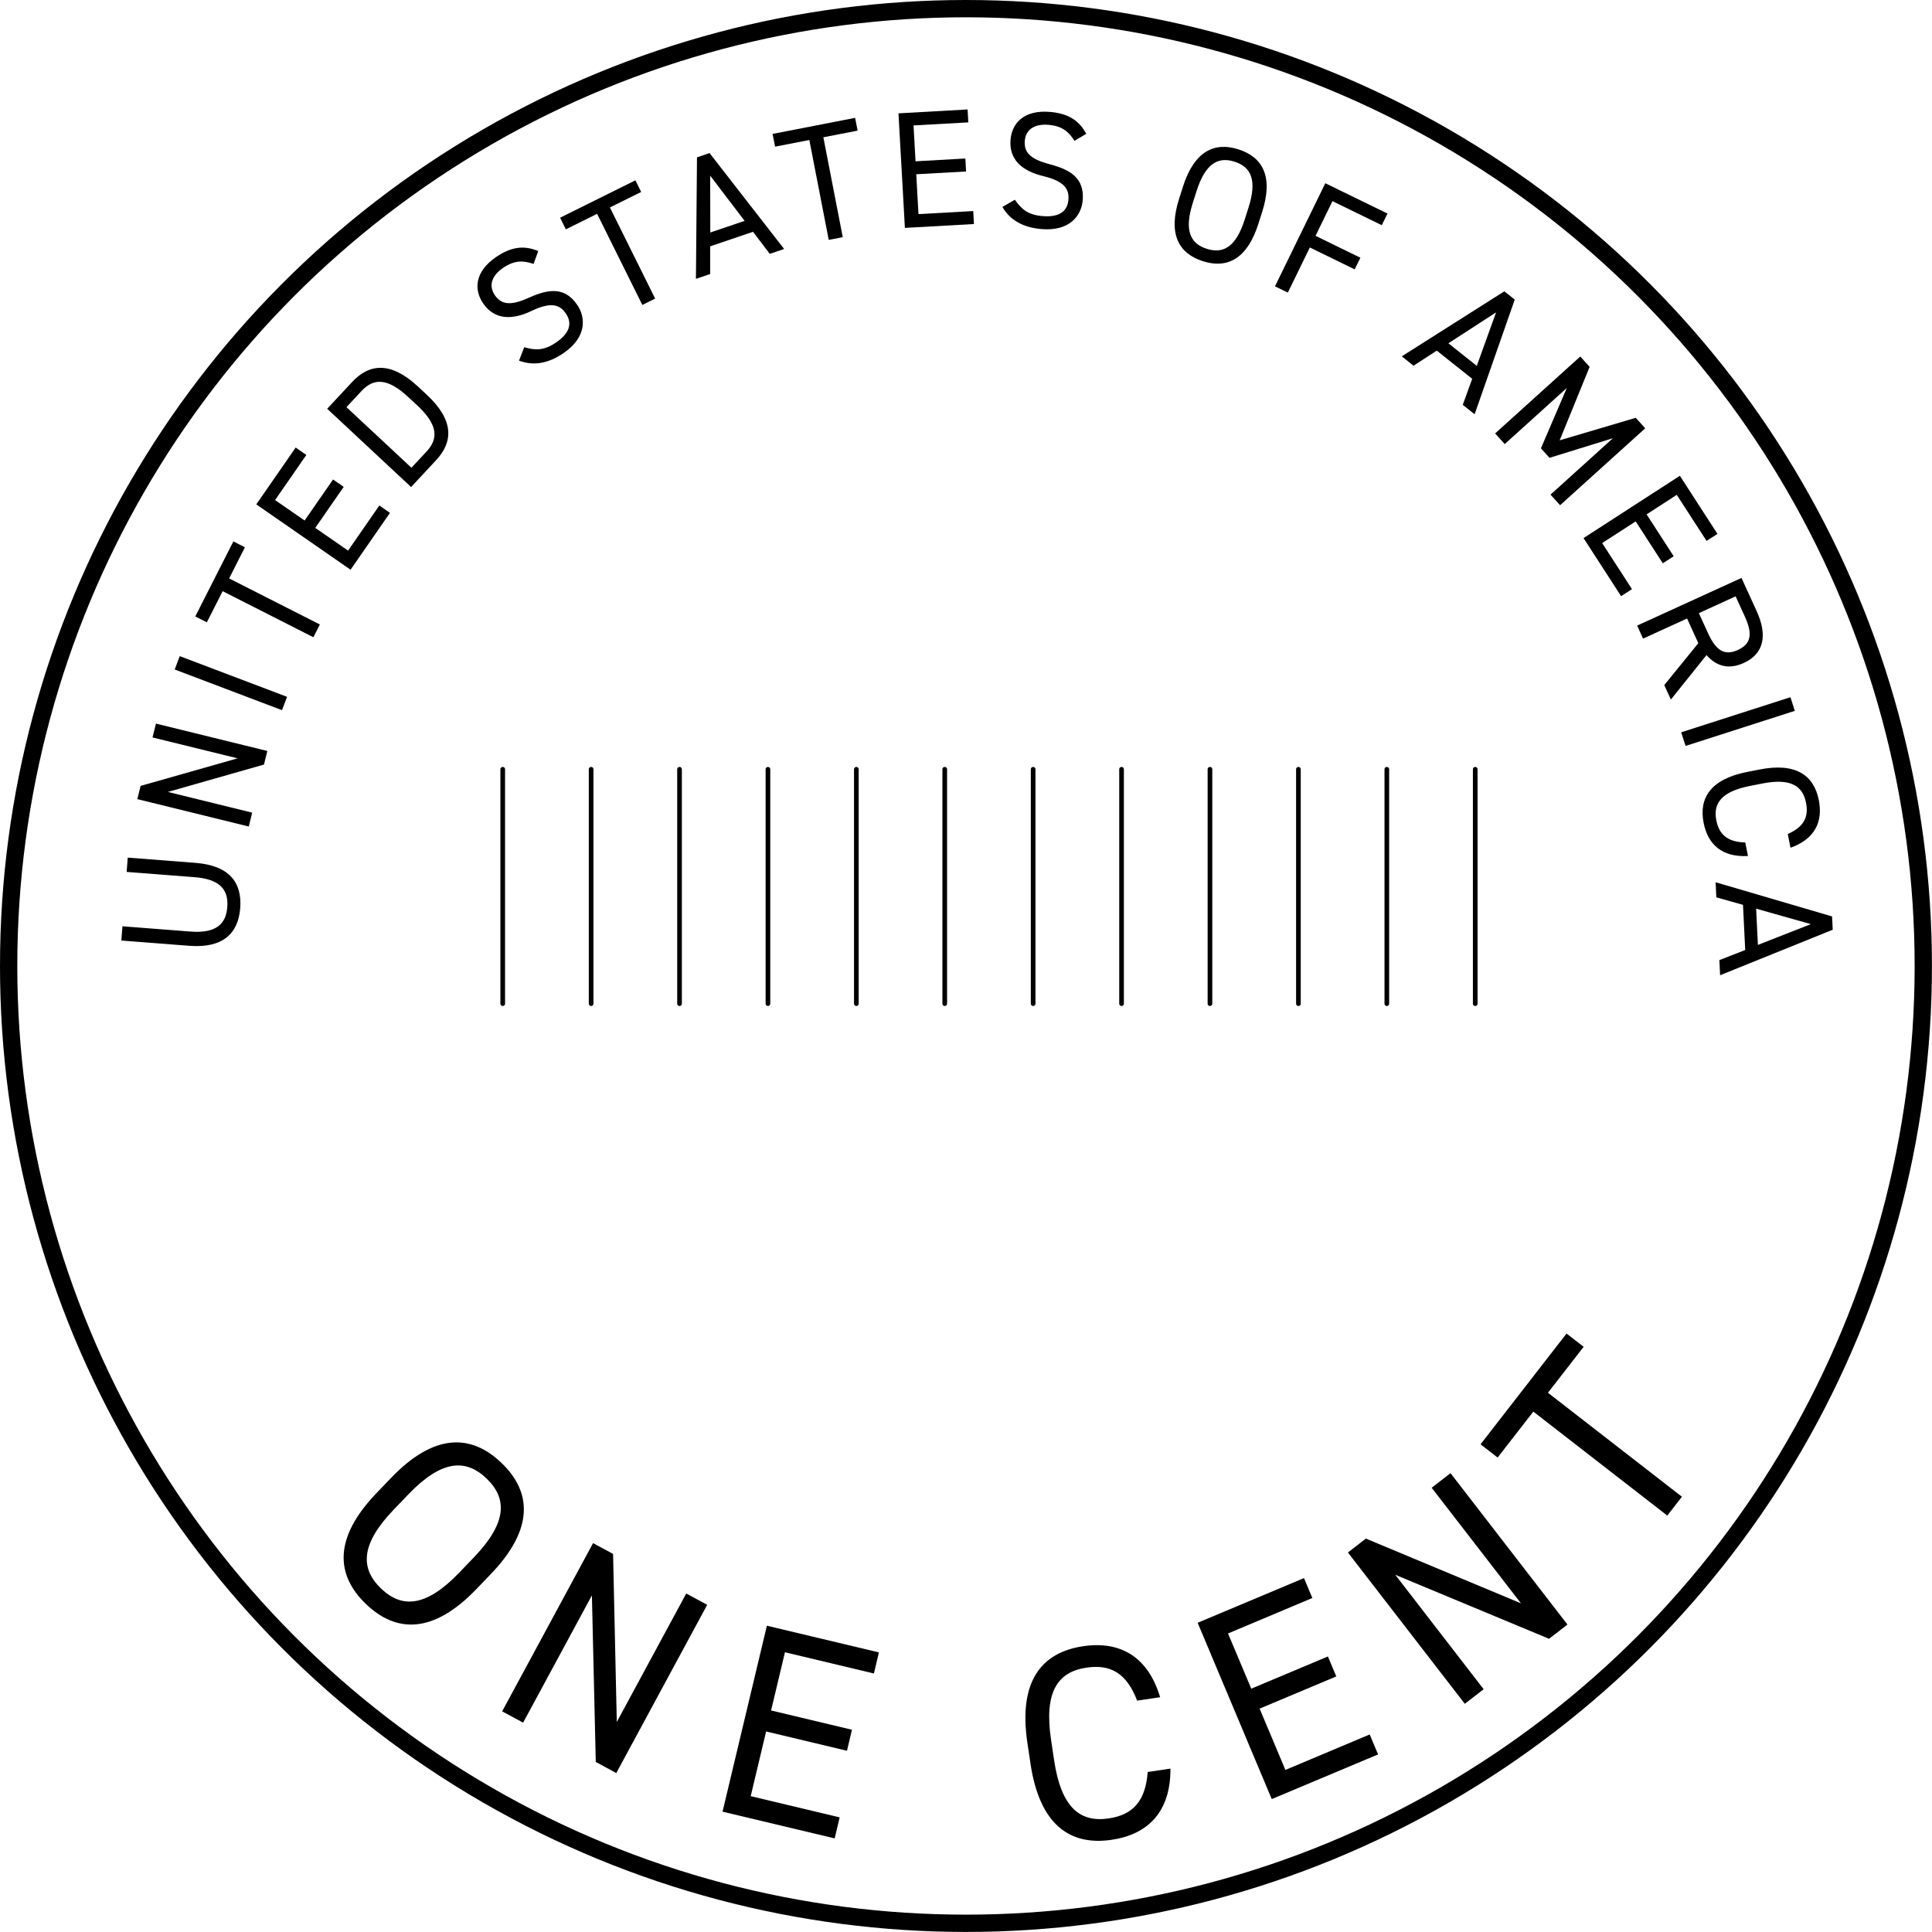 <?xml version="1.0" encoding="UTF-8"?><svg id="Layer_1" xmlns="http://www.w3.org/2000/svg" viewBox="0 0 348.57 348.57"><circle cx="174.28" cy="174.28" r="172.72" fill="none" stroke="#000" stroke-miterlimit="10" stroke-width="3.12"/><path d="M23.05,154.73l12.23.95c6.1.47,8.42,3.57,8.06,8.15-.35,4.58-3.12,7.28-9.19,6.81l-12.26-.95.2-2.57,12.26.95c4.52.35,6.42-1.25,6.66-4.42.25-3.17-1.38-5.04-5.9-5.39l-12.26-.95.2-2.57Z" fill="#000" stroke-width="0"/><path d="M28.13,130.55l20.1,4.94-.6,2.45-17.34,4.94,15.21,3.74-.62,2.5-20.1-4.94.59-2.39,17.5-4.97-15.35-3.77.62-2.51Z" fill="#000" stroke-width="0"/><path d="M51.79,125.72l-.91,2.41-19.36-7.34.91-2.41,19.36,7.34Z" fill="#000" stroke-width="0"/><path d="M42.1,97.68l2.09,1.06-2.85,5.62,16.37,8.31-1.17,2.3-16.37-8.31-2.85,5.62-2.09-1.06,6.87-13.53Z" fill="#000" stroke-width="0"/><path d="M53.35,80.75l1.92,1.33-5.64,8.14,5.33,3.69,5.13-7.4,1.92,1.33-5.13,7.4,5.92,4.1,5.64-8.14,1.92,1.33-7.11,10.26-17.01-11.79,7.11-10.26Z" fill="#000" stroke-width="0"/><path d="M74.17,87.87l-15.14-14.12,4.5-4.83c3.13-3.36,7-3.73,11.9.84l1.58,1.47c4.89,4.56,4.8,8.45,1.66,11.81l-4.5,4.83ZM75.25,73.12l-1.58-1.47c-3.75-3.5-6.26-3.45-8.42-1.13l-2.74,2.94,11.72,10.93,2.74-2.94c2.17-2.33,2.04-4.83-1.71-8.33Z" fill="#000" stroke-width="0"/><path d="M96.25,47.61c-1.73-.57-3.31-.76-5.47.71-1.98,1.35-2.72,3.15-1.5,4.94,1.38,2.03,3.39,1.68,6.2.43,3.69-1.67,6.51-1.85,8.67,1.33,1.52,2.23,1.77,5.8-2.5,8.7-2.78,1.89-5.45,2.33-8.01,1.34l.94-2.41c2.01.56,3.53.65,5.76-.87,2.8-1.91,2.75-3.75,1.75-5.22-1.1-1.61-2.66-2.15-6.22-.45-3.56,1.7-6.69,1.57-8.72-1.4-1.67-2.46-1.52-5.71,2.4-8.37,2.73-1.85,5.06-2.1,7.56-1.04l-.85,2.32Z" fill="#000" stroke-width="0"/><path d="M114.64,32.53l1.04,2.1-5.64,2.8,8.16,16.44-2.31,1.15-8.16-16.44-5.64,2.8-1.04-2.1,13.6-6.75Z" fill="#000" stroke-width="0"/><path d="M125.56,50.3l.19-21.91,2.27-.77,13.45,17.3-2.59.88-3.02-3.98-7.73,2.62v5s-2.57.87-2.57.87ZM128.15,41.95l6.19-2.1-6.21-8.16.02,10.25Z" fill="#000" stroke-width="0"/><path d="M154.28,21.27l.45,2.3-6.18,1.2,3.5,18.02-2.53.49-3.5-18.02-6.18,1.2-.45-2.3,14.9-2.9Z" fill="#000" stroke-width="0"/><path d="M174.57,19.74l.13,2.34-9.88.55.36,6.47,8.99-.5.13,2.34-8.99.5.4,7.19,9.88-.55.13,2.34-12.46.7-1.16-20.67,12.46-.7Z" fill="#000" stroke-width="0"/><path d="M193.86,25.41c-.99-1.53-2.09-2.67-4.69-2.89-2.39-.2-4.1.74-4.28,2.89-.21,2.45,1.58,3.44,4.55,4.24,3.92,1.02,6.22,2.66,5.9,6.49-.23,2.69-2.28,5.62-7.42,5.19-3.35-.28-5.7-1.62-7.07-4l2.25-1.29c1.21,1.7,2.33,2.73,5.02,2.95,3.38.28,4.5-1.19,4.64-2.95.16-1.94-.71-3.34-4.55-4.27-3.84-.93-6.19-2.99-5.89-6.58.25-2.96,2.41-5.4,7.13-5,3.29.28,5.26,1.56,6.53,3.95l-2.12,1.27Z" fill="#000" stroke-width="0"/><path d="M217.01,47.12c-4.37-1.4-6.31-4.91-4.27-11.28l.69-2.17c2.03-6.37,5.65-8.12,10.02-6.72,4.37,1.4,6.31,4.91,4.27,11.28l-.69,2.17c-2.03,6.37-5.65,8.12-10.02,6.72ZM215.2,36.62c-1.56,4.89-.5,7.3,2.52,8.27,3.03.97,5.29-.39,6.85-5.28l.69-2.17c1.56-4.89.5-7.3-2.52-8.27-3.03-.97-5.29.39-6.85,5.28l-.69,2.17Z" fill="#000" stroke-width="0"/><path d="M250.33,38.53l-1.03,2.1-8.9-4.34-3.05,6.26,8.09,3.95-1.03,2.1-8.09-3.95-3.97,8.14-2.32-1.13,9.08-18.6,11.22,5.47Z" fill="#000" stroke-width="0"/><path d="M252.89,64.3l18.52-11.74,1.88,1.49-7.24,20.69-2.14-1.7,1.7-4.7-6.39-5.08-4.19,2.72-2.14-1.7ZM261.32,61.94l5.12,4.07,3.48-9.65-8.61,5.58Z" fill="#000" stroke-width="0"/><path d="M281.4,79.44l13.72-4.06,1.71,1.89-15.36,13.88-1.73-1.91,11.26-10.18-11.44,3.54-1.55-1.71,4.67-10.89-11.2,10.12-1.73-1.92,15.36-13.88,1.69,1.87-5.41,13.26Z" fill="#000" stroke-width="0"/><path d="M309.87,96.32l-1.97,1.27-5.38-8.31-5.44,3.52,4.89,7.56-1.97,1.27-4.89-7.56-6.05,3.91,5.38,8.31-1.96,1.27-6.78-10.48,17.38-11.24,6.78,10.48Z" fill="#000" stroke-width="0"/><path d="M300.27,123.6l6.14-7.56-2.03-4.45-7.94,3.63-1.07-2.35,18.83-8.6,2.74,6c1.98,4.34,1.33,7.67-2.33,9.34-2.65,1.21-4.91.66-6.72-1.42l-6.43,8.02-1.2-2.62ZM308.18,114.28c1.46,3.19,3.04,4.05,5.36,2.99,2.35-1.07,2.73-2.83,1.27-6.02l-1.67-3.66-6.63,3.03,1.67,3.66Z" fill="#000" stroke-width="0"/><path d="M304.11,134.58l-.79-2.46,19.71-6.33.79,2.46-19.71,6.33Z" fill="#000" stroke-width="0"/><path d="M322.53,150.48c3.04-1.34,3.8-3.17,3.31-5.67-.62-3.12-2.9-4.44-7.93-3.44l-2.24.44c-5.03,1-6.63,3.09-6.01,6.21.53,2.65,2.12,3.89,5.22,3.98l.49,2.44c-4.69.26-7.24-2.11-8-5.96-.89-4.5,1.25-7.89,7.81-9.2l2.24-.44c6.56-1.3,9.83,1.01,10.73,5.51.79,4-.8,7.07-5.11,8.6l-.49-2.47Z" fill="#000" stroke-width="0"/><path d="M309.51,159.17l21.03,6.17.12,2.4-20.32,8.21-.13-2.73,4.66-1.82-.4-8.15-4.81-1.35-.13-2.73ZM316.84,163.95l.32,6.53,9.55-3.75-9.87-2.79Z" fill="#000" stroke-width="0"/><path d="M66.04,289.41c-5.52-5.29-5.84-11.97,1.88-20.02l2.63-2.74c7.72-8.05,14.4-8.01,19.92-2.72,5.52,5.29,5.84,11.97-1.88,20.02l-2.63,2.74c-7.72,8.05-14.4,8.01-19.92,2.72ZM71.03,272.37c-5.92,6.17-6.11,10.56-2.28,14.23s8.2,3.29,14.12-2.88l2.63-2.74c5.92-6.17,6.11-10.56,2.28-14.23-3.83-3.67-8.2-3.29-14.12,2.88l-2.63,2.74Z" fill="#000" stroke-width="0"/><path d="M127.59,289.54l-16.4,30.35-3.7-2-.7-30.05-12.41,22.96-3.78-2.04,16.4-30.35,3.61,1.95.67,30.32,12.53-23.18,3.78,2.04Z" fill="#000" stroke-width="0"/><path d="M158.57,298.14l-.9,3.79-16.05-3.83-2.5,10.5,14.59,3.48-.9,3.79-14.59-3.48-2.78,11.67,16.05,3.83-.9,3.79-20.23-4.82,8-33.55,20.23,4.82Z" fill="#000" stroke-width="0"/><path d="M205.17,306.84c-1.98-5.16-4.97-6.59-9.18-5.96-5.24.78-7.62,4.47-6.37,12.93l.56,3.76c1.26,8.46,4.61,11.29,9.85,10.51,4.45-.66,6.65-3.21,7.04-8.38l4.1-.61c.05,7.83-4.1,11.88-10.57,12.84-7.57,1.13-13.04-2.71-14.68-13.74l-.56-3.76c-1.64-11.03,2.48-16.29,10.05-17.42,6.73-1,11.71,1.9,13.9,9.2l-4.15.62Z" fill="#000" stroke-width="0"/><path d="M235.26,284.71l1.51,3.6-15.21,6.4,4.19,9.96,13.83-5.81,1.51,3.6-13.83,5.81,4.65,11.06,15.21-6.4,1.51,3.6-19.18,8.06-13.37-31.81,19.18-8.06Z" fill="#000" stroke-width="0"/><path d="M261.71,265.8l21.09,27.3-3.32,2.57-27.75-11.55,15.95,20.65-3.4,2.63-21.09-27.3,3.24-2.51,27.98,11.68-16.11-20.85,3.4-2.63Z" fill="#000" stroke-width="0"/><path d="M282.64,240.6l3.08,2.39-6.44,8.29,24.17,18.76-2.64,3.4-24.17-18.76-6.44,8.29-3.08-2.39,15.51-19.98Z" fill="#000" stroke-width="0"/><line x1="90.7" y1="138.79" x2="90.7" y2="181.08" fill="none" stroke="#000" stroke-linecap="round" stroke-miterlimit="10" stroke-width=".84"/><line x1="106.65" y1="138.79" x2="106.65" y2="181.08" fill="none" stroke="#000" stroke-linecap="round" stroke-miterlimit="10" stroke-width=".84"/><line x1="122.6" y1="138.79" x2="122.6" y2="181.08" fill="none" stroke="#000" stroke-linecap="round" stroke-miterlimit="10" stroke-width=".84"/><line x1="138.55" y1="138.79" x2="138.55" y2="181.08" fill="none" stroke="#000" stroke-linecap="round" stroke-miterlimit="10" stroke-width=".84"/><line x1="154.5" y1="138.79" x2="154.5" y2="181.08" fill="none" stroke="#000" stroke-linecap="round" stroke-miterlimit="10" stroke-width=".84"/><line x1="170.45" y1="138.79" x2="170.45" y2="181.08" fill="none" stroke="#000" stroke-linecap="round" stroke-miterlimit="10" stroke-width=".84"/><line x1="186.4" y1="138.79" x2="186.4" y2="181.08" fill="none" stroke="#000" stroke-linecap="round" stroke-miterlimit="10" stroke-width=".84"/><line x1="202.35" y1="138.79" x2="202.35" y2="181.08" fill="none" stroke="#000" stroke-linecap="round" stroke-miterlimit="10" stroke-width=".84"/><line x1="218.3" y1="138.79" x2="218.3" y2="181.08" fill="none" stroke="#000" stroke-linecap="round" stroke-miterlimit="10" stroke-width=".84"/><line x1="234.26" y1="138.79" x2="234.26" y2="181.08" fill="none" stroke="#000" stroke-linecap="round" stroke-miterlimit="10" stroke-width=".84"/><line x1="250.21" y1="138.79" x2="250.21" y2="181.08" fill="none" stroke="#000" stroke-linecap="round" stroke-miterlimit="10" stroke-width=".84"/><line x1="266.16" y1="138.79" x2="266.16" y2="181.08" fill="none" stroke="#000" stroke-linecap="round" stroke-miterlimit="10" stroke-width=".84"/></svg>
